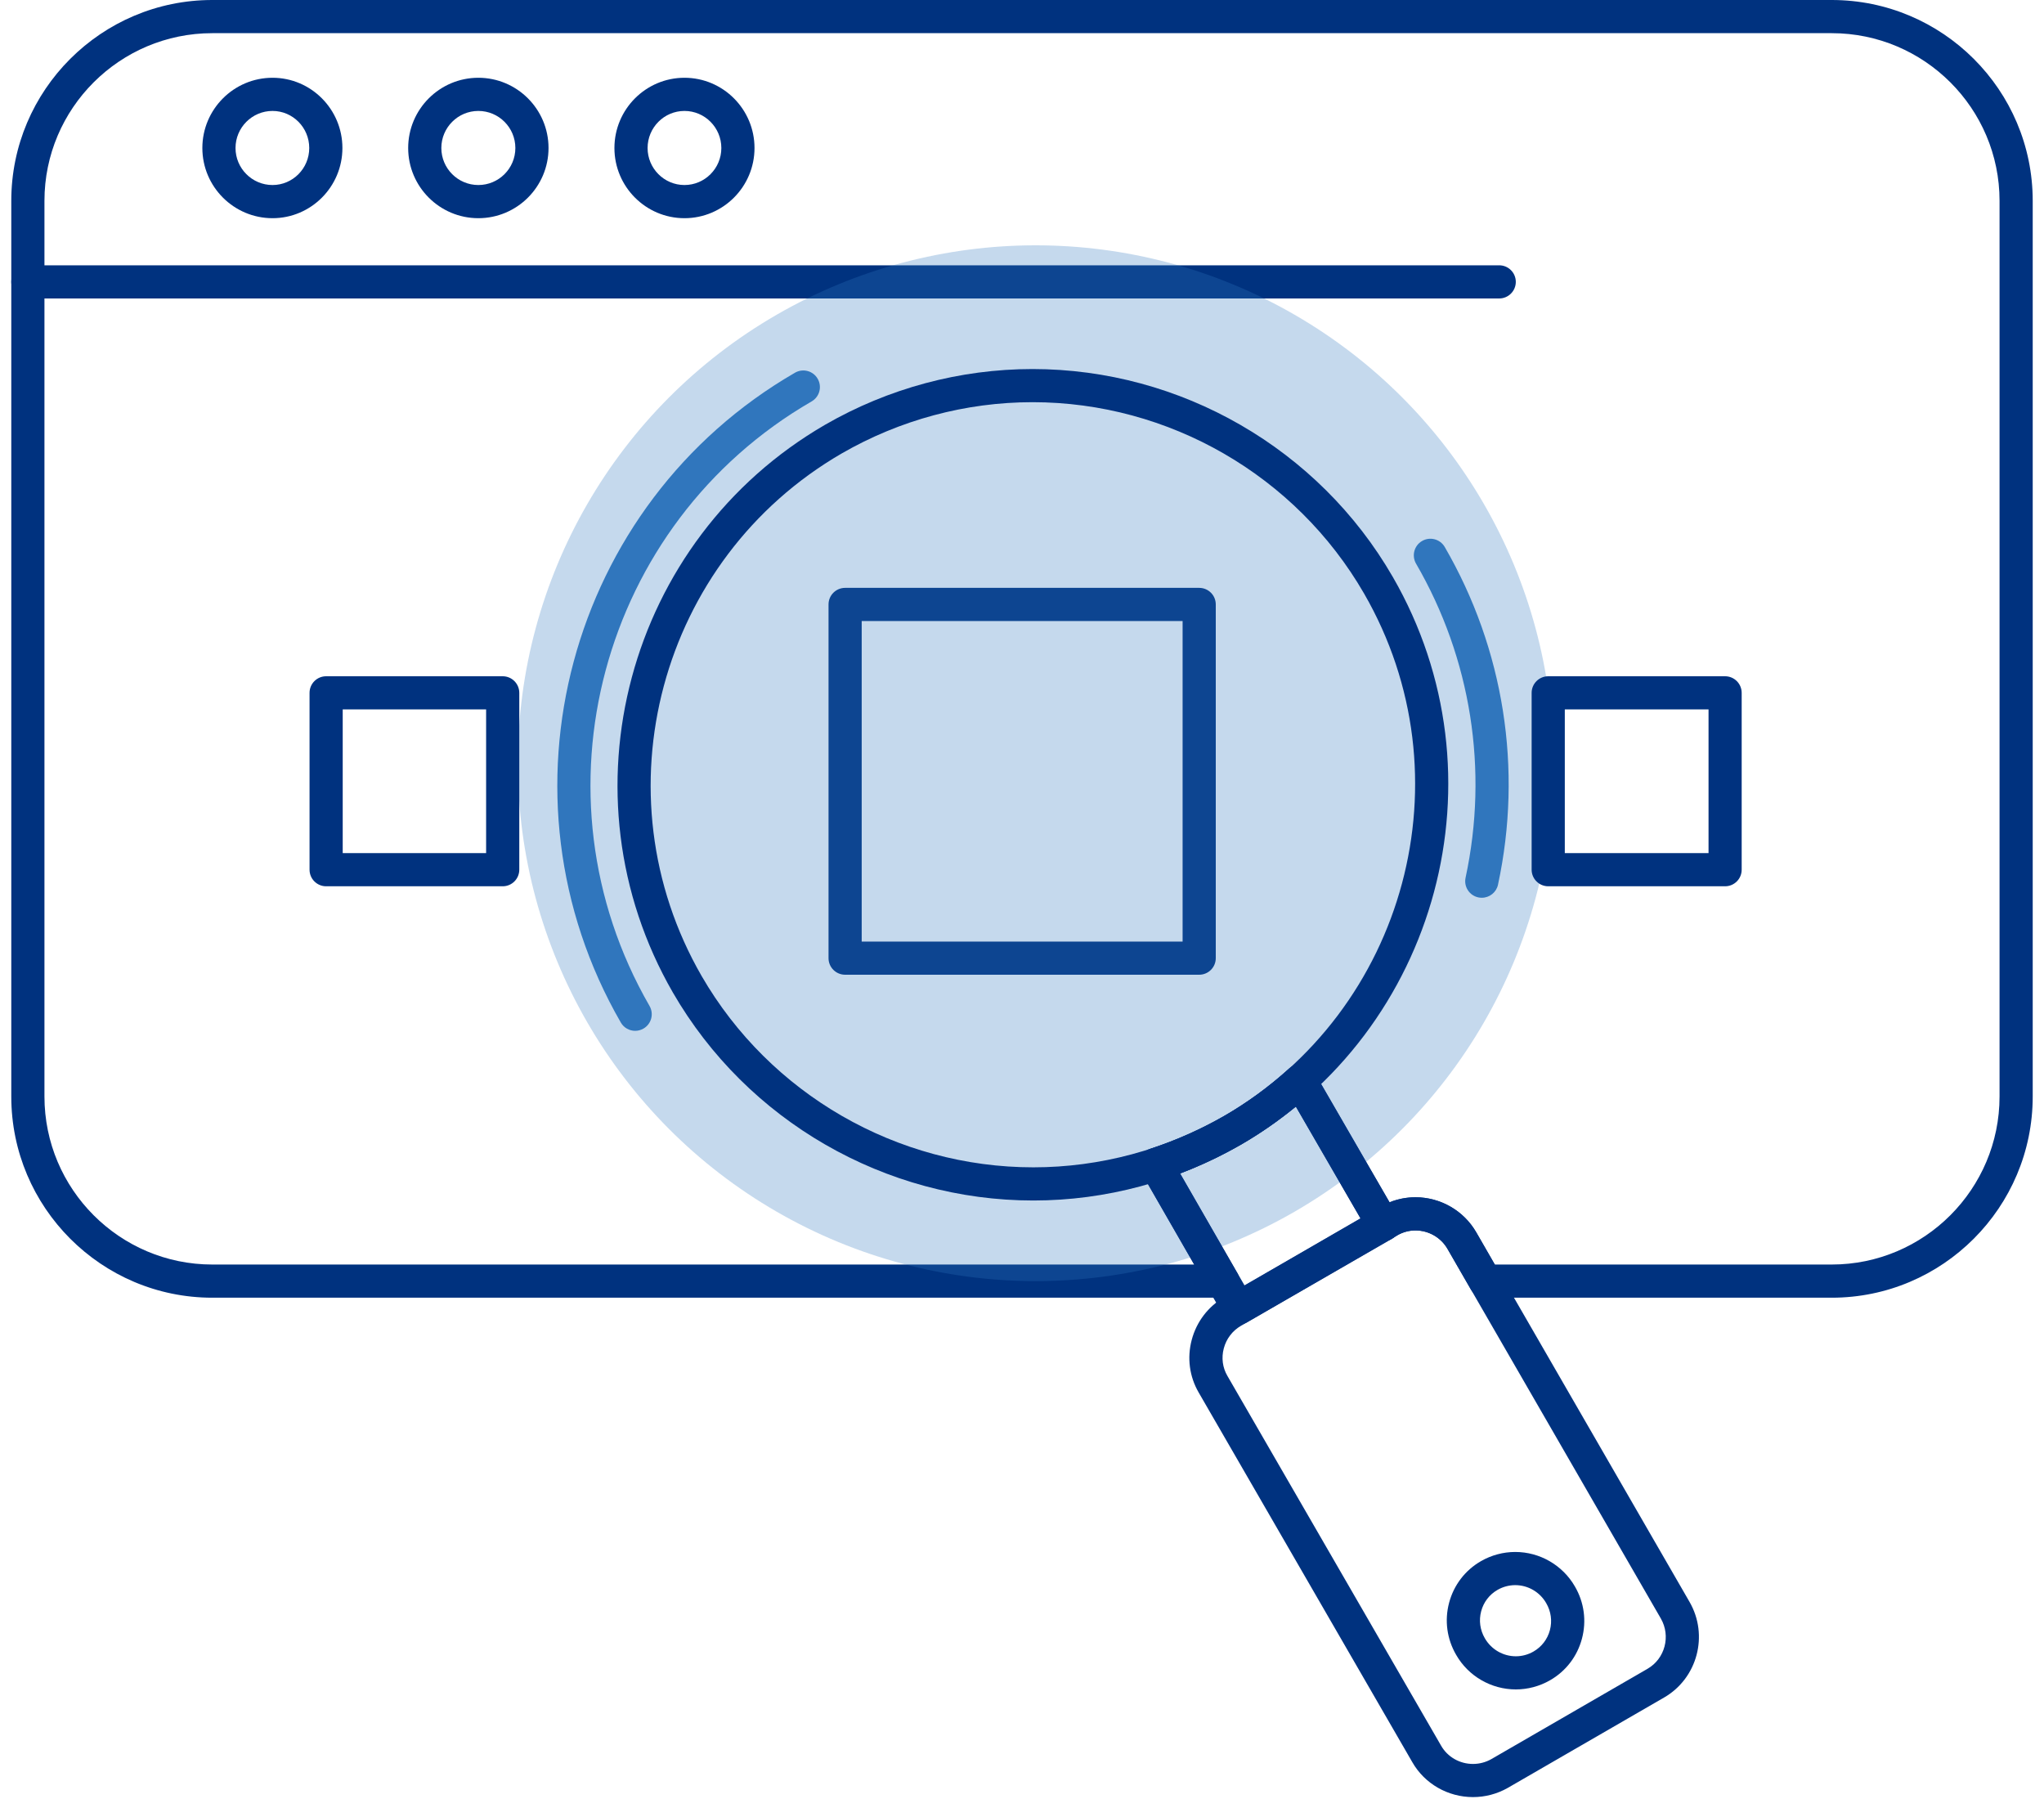<svg width="75" height="66" viewBox="0 0 75 66" fill="none" xmlns="http://www.w3.org/2000/svg">
<path d="M67.211 47.609H54.496C54.278 47.609 54.077 47.493 53.968 47.304L53.112 45.817C52.872 45.4 52.421 45.141 51.937 45.141C51.708 45.141 51.483 45.2 51.284 45.313L51.085 45.441C50.946 45.53 50.775 45.559 50.613 45.52C50.452 45.48 50.313 45.377 50.23 45.233L47.548 40.597C46.901 41.127 46.22 41.599 45.517 42.002C44.833 42.399 44.089 42.751 43.3 43.05L45.366 46.647C45.438 46.746 45.48 46.869 45.48 47.001C45.48 47.337 45.207 47.609 44.871 47.609C44.87 47.609 44.869 47.609 44.868 47.609H7.789C3.723 47.609 0.414 44.298 0.414 40.229V7.367C0.414 3.305 3.723 0 7.789 0H67.211C71.278 0 74.586 3.305 74.586 7.367V40.228C74.586 44.298 71.278 47.609 67.211 47.609ZM54.847 46.392H67.211C70.606 46.392 73.369 43.627 73.369 40.228V7.367C73.369 3.976 70.607 1.217 67.211 1.217H7.789C4.394 1.217 1.631 3.976 1.631 7.367V40.228C1.631 43.627 4.394 46.392 7.789 46.392H43.817L41.881 43.024C41.79 42.865 41.775 42.674 41.84 42.503C41.906 42.332 42.044 42.2 42.218 42.143C43.191 41.823 44.096 41.421 44.909 40.948C45.749 40.466 46.552 39.881 47.299 39.206C47.436 39.083 47.62 39.028 47.802 39.056C47.983 39.084 48.142 39.193 48.234 39.352L50.986 44.109C51.287 43.987 51.61 43.924 51.937 43.924C52.855 43.924 53.71 44.417 54.167 45.209L54.847 46.392Z" fill="#00327F"/>
<path d="M55.01 10.95H1.022C0.686 10.95 0.414 10.677 0.414 10.341C0.414 10.005 0.686 9.733 1.022 9.733H55.01C55.346 9.733 55.619 10.005 55.619 10.341C55.619 10.677 55.346 10.95 55.01 10.95Z" fill="#00327F"/>
<path d="M10 8.005C8.58 8.005 7.425 6.85 7.425 5.43C7.425 4.009 8.58 2.853 10 2.853C11.414 2.853 12.564 4.009 12.564 5.43C12.564 6.85 11.414 8.005 10 8.005ZM10 4.07C9.251 4.07 8.642 4.68 8.642 5.43C8.642 6.179 9.251 6.788 10 6.788C10.743 6.788 11.347 6.179 11.347 5.43C11.347 4.68 10.743 4.07 10 4.07Z" fill="#00327F"/>
<path d="M17.552 8.005C16.132 8.005 14.977 6.85 14.977 5.43C14.977 4.009 16.132 2.853 17.552 2.853C18.972 2.853 20.127 4.009 20.127 5.43C20.127 6.85 18.972 8.005 17.552 8.005ZM17.552 4.07C16.803 4.07 16.194 4.68 16.194 5.43C16.194 6.179 16.803 6.788 17.552 6.788C18.301 6.788 18.91 6.179 18.91 5.43C18.91 4.68 18.301 4.07 17.552 4.07Z" fill="#00327F"/>
<path d="M25.115 8.005C23.698 8.005 22.545 6.85 22.545 5.43C22.545 4.009 23.698 2.853 25.115 2.853C26.532 2.853 27.685 4.009 27.685 5.43C27.685 6.85 26.532 8.005 25.115 8.005ZM25.115 4.07C24.369 4.07 23.762 4.68 23.762 5.43C23.762 6.179 24.369 6.788 25.115 6.788C25.861 6.788 26.468 6.179 26.468 5.43C26.468 4.68 25.861 4.07 25.115 4.07Z" fill="#00327F"/>
<path d="M44.001 35.76H31.01C30.674 35.76 30.401 35.488 30.401 35.152V22.175C30.401 21.839 30.674 21.567 31.01 21.567H44.001C44.338 21.567 44.61 21.839 44.61 22.175V35.152C44.61 35.488 44.338 35.76 44.001 35.76ZM31.618 34.544H43.393V22.784H31.618V34.544Z" fill="#00327F"/>
<circle cx="38" cy="28" r="19" fill="#3076BD" fill-opacity="0.28"/>
<path d="M37.917 44.043C37.917 44.043 37.917 44.043 37.917 44.043C32.479 44.043 27.412 41.12 24.692 36.417C20.496 29.143 23.002 19.796 30.277 15.582C32.595 14.245 35.225 13.539 37.885 13.539C43.323 13.539 48.389 16.461 51.105 21.165C55.305 28.437 52.799 37.783 45.52 42C43.204 43.337 40.575 44.043 37.917 44.043ZM37.885 14.755C35.438 14.755 33.018 15.405 30.886 16.635C24.191 20.514 21.885 29.115 25.745 35.808C28.248 40.136 32.912 42.826 37.917 42.826H37.917C40.362 42.826 42.78 42.176 44.911 40.947C51.609 37.066 53.916 28.465 50.051 21.774C47.551 17.445 42.889 14.755 37.885 14.755Z" fill="#00327F"/>
<path d="M45.443 48.6C45.39 48.6 45.337 48.593 45.284 48.58C45.129 48.538 44.995 48.435 44.915 48.295L41.881 43.024C41.789 42.865 41.774 42.674 41.84 42.503C41.905 42.332 42.044 42.2 42.218 42.143C43.133 41.841 44.041 41.438 44.916 40.944C45.749 40.466 46.552 39.88 47.299 39.205C47.436 39.082 47.62 39.028 47.801 39.056C47.983 39.084 48.142 39.193 48.234 39.352L51.284 44.624C51.365 44.764 51.387 44.93 51.345 45.086C51.303 45.242 51.201 45.375 51.061 45.456L45.746 48.519C45.653 48.572 45.548 48.6 45.443 48.6ZM43.3 43.049L45.666 47.16L49.925 44.705L47.548 40.597C46.901 41.127 46.221 41.598 45.518 42.002C44.794 42.41 44.051 42.761 43.3 43.049Z" fill="#00327F"/>
<path d="M54.049 65.93C53.125 65.93 52.272 65.439 51.821 64.648L43.984 51.089C43.644 50.505 43.552 49.818 43.727 49.158C43.904 48.49 44.33 47.932 44.926 47.586L50.664 44.266C51.05 44.042 51.49 43.924 51.937 43.924C52.855 43.924 53.71 44.416 54.167 45.209L61.995 58.771C62.701 59.996 62.283 61.568 61.064 62.275L55.32 65.595C54.929 65.816 54.492 65.93 54.049 65.93ZM51.937 45.141C51.704 45.141 51.475 45.203 51.274 45.319L45.536 48.639C45.222 48.821 44.997 49.116 44.904 49.469C44.812 49.816 44.859 50.174 45.037 50.478L52.877 64.042C53.113 64.458 53.561 64.714 54.048 64.714C54.283 64.714 54.514 64.653 54.717 64.539L60.454 61.222C61.093 60.851 61.312 60.024 60.941 59.379L53.113 45.818C52.872 45.4 52.421 45.141 51.937 45.141Z" fill="#00327F"/>
<path d="M55.62 61.98C54.718 61.98 53.879 61.495 53.432 60.715C53.092 60.134 52.998 59.452 53.172 58.799C53.345 58.149 53.761 57.606 54.344 57.272C54.726 57.053 55.16 56.937 55.598 56.937C56.5 56.937 57.338 57.422 57.787 58.202C58.127 58.783 58.22 59.465 58.046 60.118C57.873 60.768 57.457 61.311 56.874 61.645C56.492 61.864 56.059 61.98 55.62 61.98ZM55.598 58.154C55.372 58.154 55.148 58.214 54.95 58.327C54.65 58.499 54.437 58.778 54.348 59.112C54.258 59.449 54.307 59.802 54.484 60.105C54.719 60.513 55.153 60.764 55.62 60.764C55.846 60.764 56.07 60.704 56.268 60.59C56.567 60.418 56.781 60.14 56.87 59.806C56.96 59.468 56.911 59.116 56.734 58.813C56.499 58.404 56.065 58.154 55.598 58.154Z" fill="#00327F"/>
<path d="M23.306 37.818C23.096 37.818 22.892 37.709 22.779 37.513C17.974 29.182 20.842 18.488 29.172 13.673C29.463 13.505 29.835 13.605 30.003 13.896C30.171 14.187 30.072 14.559 29.781 14.727C22.031 19.206 19.363 29.155 23.833 36.905C24.001 37.197 23.901 37.569 23.61 37.736C23.514 37.791 23.41 37.818 23.306 37.818Z" fill="#3076BD"/>
<path d="M54.372 32.936C54.329 32.936 54.286 32.932 54.243 32.923C53.914 32.852 53.705 32.529 53.776 32.2C54.624 28.252 53.979 24.16 51.959 20.679C51.791 20.388 51.889 20.016 52.18 19.847C52.471 19.679 52.843 19.777 53.012 20.068C55.184 23.812 55.878 28.211 54.966 32.456C54.905 32.741 54.652 32.936 54.372 32.936Z" fill="#3076BD"/>
<path d="M18.446 32.515H11.966C11.63 32.515 11.358 32.242 11.358 31.906V25.419C11.358 25.083 11.63 24.81 11.966 24.81H18.446C18.782 24.81 19.054 25.083 19.054 25.419V31.906C19.054 32.242 18.782 32.515 18.446 32.515ZM12.575 31.298H17.837V26.027H12.575V31.298Z" fill="#00327F"/>
<path d="M63.299 32.515H56.809C56.473 32.515 56.2 32.242 56.2 31.906V25.419C56.2 25.083 56.473 24.81 56.809 24.81H63.299C63.635 24.81 63.907 25.083 63.907 25.419V31.906C63.908 32.242 63.635 32.515 63.299 32.515ZM57.417 31.298H62.691V26.027H57.417V31.298Z" fill="#00327F"/>
</svg>
